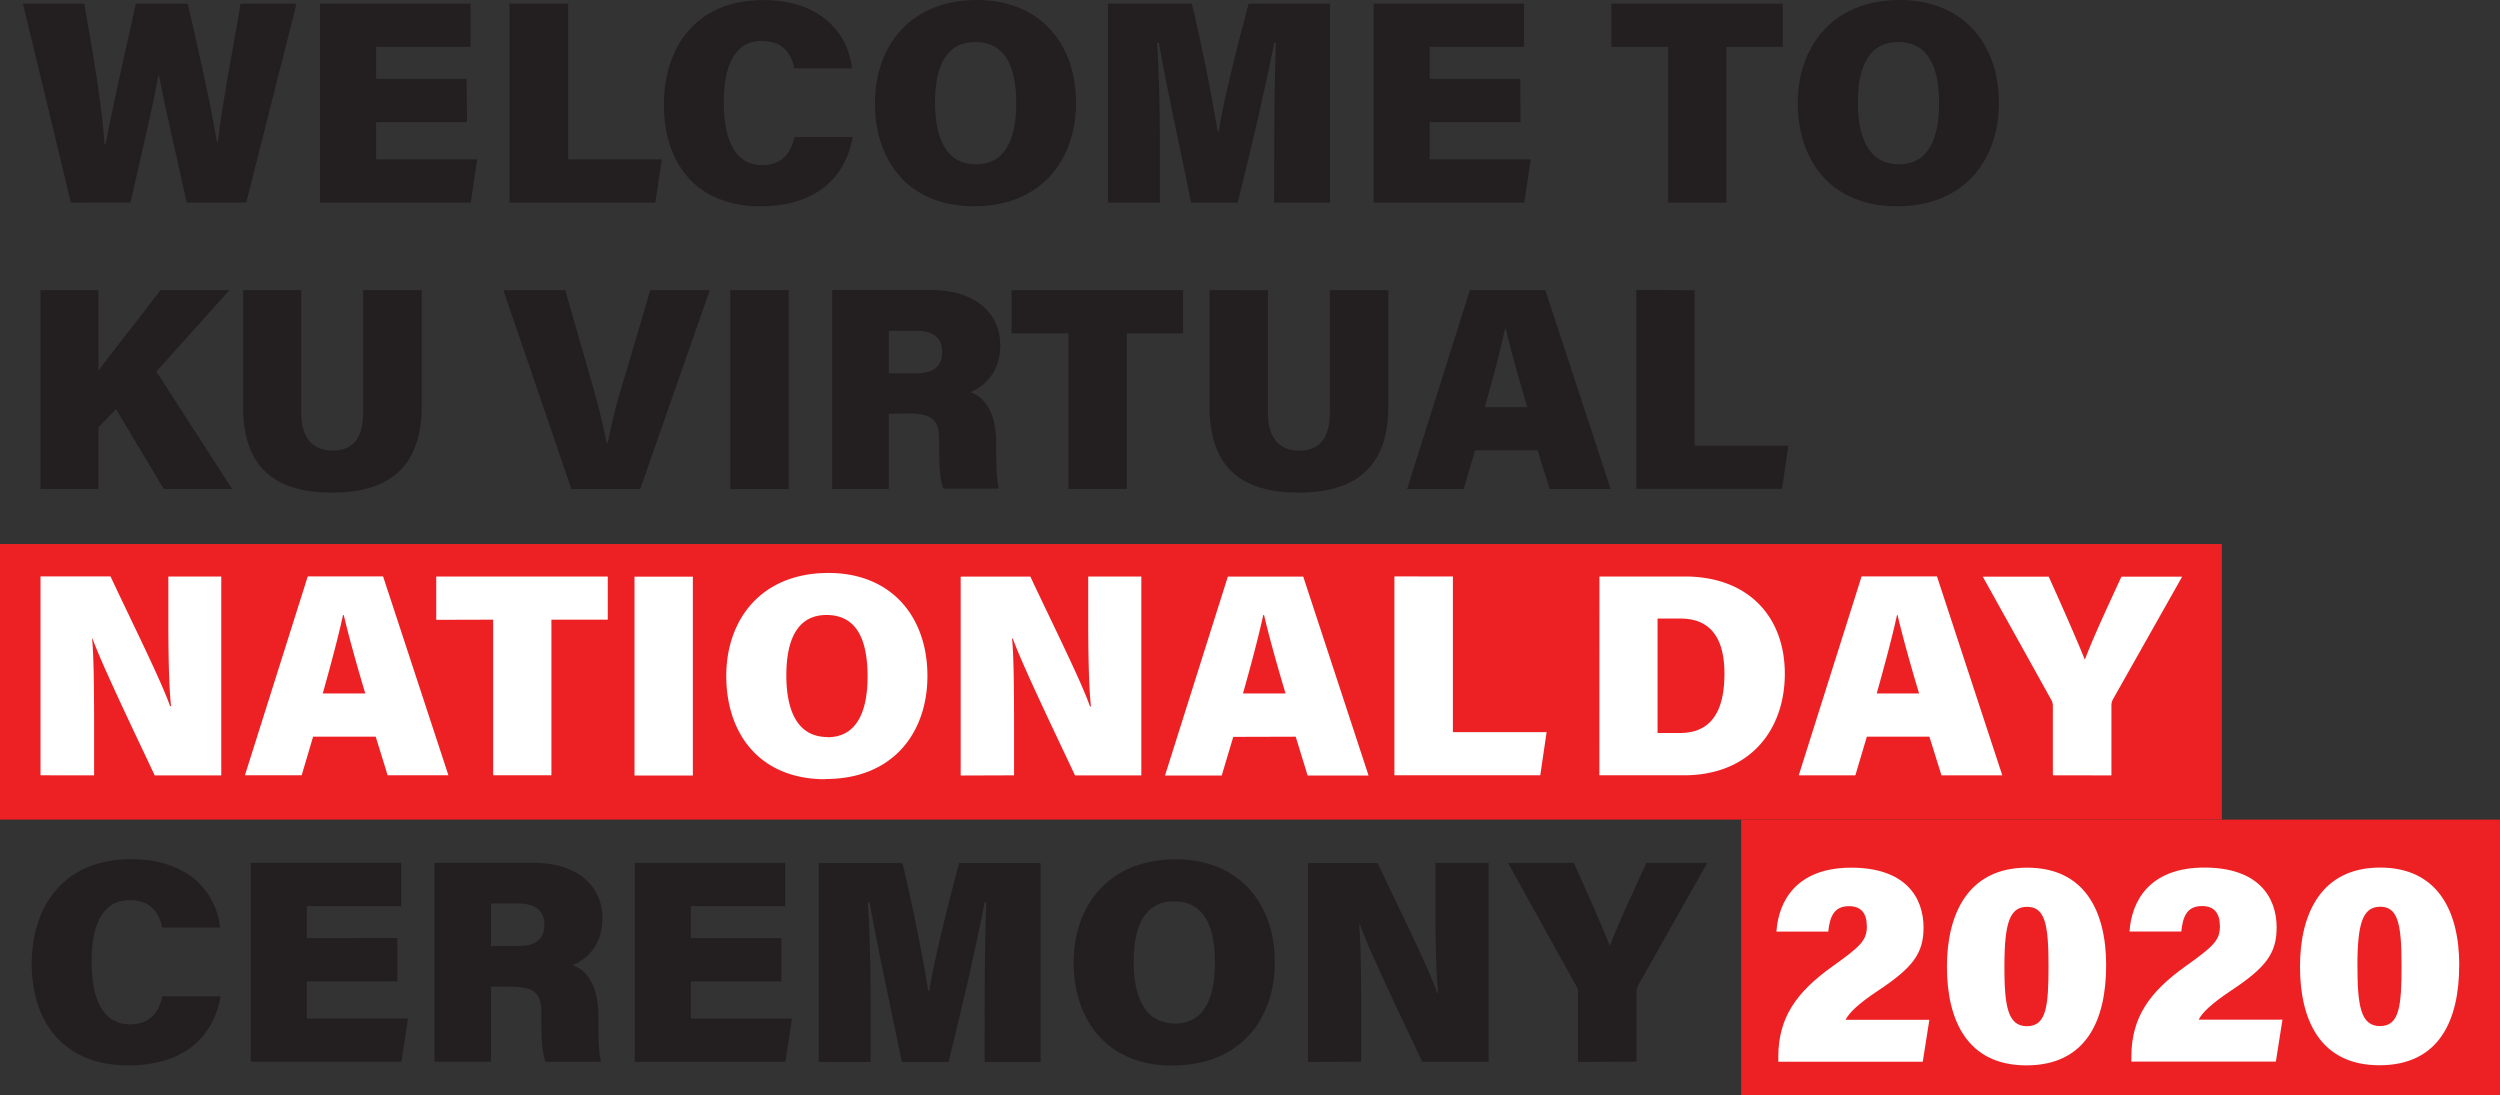 <svg xmlns="http://www.w3.org/2000/svg" viewBox="0 0 678.71 297.31"><rect x="0" y="0" width="678.71" height="297.31" fill="#333333" stroke="none"/><defs><style>.cls-1{fill:#ed2124;}.cls-2{fill:#231f20;}.cls-3{fill:#fff;}</style></defs><title>text</title><g id="Layer_2" data-name="Layer 2"><g id="Layer_1-2" data-name="Layer 1"><rect class="cls-1" y="147.7" width="603.2" height="74.8"/><rect class="cls-1" x="472.69" y="222.51" width="206.01" height="74.8"/><path class="cls-2" d="M19.24,55,6.24,1H22.88c3.65,20.61,4.89,29.6,5.52,38.17h.25C30.87,27.46,34.14,13.64,36.89,1H51c2.42,10.92,6,25.92,7.88,37.52h.25C60.42,27.32,64,9.31,65.3,1H80.5L66.85,55H50.67C48.29,43.78,45.16,31,43.18,20.56H43c-1.87,10.2-5.25,24-7.58,34.42Zm135-54V43.26h25.44L177.92,55H138.33V1Zm52.22,55c-17.68,0-26.22-11.93-26.22-27.59,0-15.28,8.44-28.39,27-28.39C223,0,230.26,9.22,231.32,18.56h-15.7c-.72-3.89-3-7.45-8.81-7.45-7.69,0-10.31,7.3-10.31,16.72,0,8.56,2.18,17,10.49,17,6.28,0,8-4.57,8.72-7.62h15.77C229.5,48.51,221.22,56,206.41,56Zm58,0c-18.16,0-26.93-12.69-26.93-28,0-15.53,9.62-28,27.74-28,17,0,26.87,11.8,26.87,27.94C292.09,43.21,282.89,56,264.41,56Zm.49-11.39c8.23,0,10.94-7.32,10.94-16.52,0-9.84-2.88-16.68-11.14-16.68-7.69,0-10.91,6.35-10.91,16.39S257.08,44.59,264.9,44.59Zm81-7.22c0-8.44.18-19.31.42-25.72h-.42C343.61,23.23,340,39.26,336,55H323.37c-3.1-15.25-6.64-31.31-8.75-43.32h-.47c.44,6.35.73,16.89.73,26.13V55H300.8V1h22.77c2.66,10.92,5.77,26.76,7,34.74h.27c1.39-8.68,5-23,8.13-34.74h22.12V55h-15.2Zm66.85-4.23H388.13V43.26h27.44L413.81,55h-40.9V1h40.85V12.73H388.13v8.68h24.59Zm-286,0H102.11V43.26h27.44L127.79,55H86.89V1h40.85V12.73H102.11v8.68h24.58ZM437.46,12.73V1H484V12.73H468.72V55H452.88V12.73ZM515,56c-18.16,0-26.93-12.69-26.93-28,0-15.53,9.62-28,27.74-28,17,0,26.87,11.8,26.87,27.94C542.67,43.21,533.47,56,515,56Zm.49-11.39c8.23,0,10.94-7.32,10.94-16.52,0-9.84-2.88-16.68-11.14-16.68-7.69,0-10.91,6.35-10.91,16.39S507.66,44.59,515.48,44.59Z"/><path class="cls-2" d="M11,78.76H26.74v21.91c3.53-4.92,11.5-14.8,16.82-21.91H62.29L42.46,100.87,63,132.73H44.44L31.51,111.08,26.74,116v16.73H11Zm70.78,0v33.18c0,7.73,3.81,10.38,8.61,10.38,5.19,0,8.2-3.17,8.2-10.38V78.76h15.89v31.59c0,17.93-10.61,23.38-24.36,23.38C75.9,133.73,66,128,66,110.42V78.76Zm73.34,54-18.47-54h16.8l6.66,23.18c2.11,7.2,3.34,12.19,4.57,18.22H165a165.84,165.84,0,0,1,4.66-18.06l6.88-23.34H192.7l-18.89,54Zm59-54v54H198.27v-54Zm27.17,33.58v20.39H225.94v-54h26.75c12.71,0,18.86,6.8,18.86,14.94,0,7.46-4.36,11.27-8.1,12.8,3.4,1.19,7,4.79,7,13.93v2.25c0,3.36.11,7.71.7,10H256.11c-.91-2.32-1.15-6.24-1.15-11.78v-1.4c0-4.66-1.11-7.21-8.09-7.21Zm0-11h7.31c5.27,0,7.19-2.19,7.19-5.82s-2.28-5.71-7.11-5.71H241.3Zm33.35-10.83V78.76h46.56V90.48H305.92v42.25H290.08V90.48Zm69.57-11.72v33.18c0,7.73,3.81,10.38,8.6,10.38,5.2,0,8.21-3.17,8.21-10.38V78.76h15.89v31.59c0,17.93-10.61,23.38-24.36,23.38-14.26,0-24.17-5.77-24.17-23.31V78.76Zm56.27,43.47-3.12,10.5H382l17.06-54h20.47l17.74,54H420.71l-3.28-10.5Zm14.17-11.72c-2.54-8.48-4.61-16-5.84-21.28h-.21c-1.25,5.81-3.31,13.52-5.5,21.28Zm45.42-31.75V121h25.44l-1.71,11.72H444.22v-54Z"/><path class="cls-3" d="M11,210.48v-54H30c5.68,12.16,13.9,28.58,16.17,35.23h.26c-.6-5.61-.73-15.14-.73-23.75V156.51H60.07v54H42c-4.58-9.77-14.34-30-16.88-37.14H25c.5,5.07.55,15.52.55,25v12.12ZM85,200,81.9,210.48H66.49l17.06-54H104l17.74,54H105.24L102,200Zm14.17-11.73c-2.54-8.48-4.61-16-5.84-21.28h-.21c-1.25,5.82-3.32,13.52-5.5,21.28Zm19.26-20V156.51H165v11.72h-15.3v42.25H133.88V168.23Zm69.67-11.72v54H172.26v-54Zm36,55c-18.15,0-26.93-12.69-26.93-28,0-15.53,9.63-28,27.74-28,17,0,26.87,11.79,26.87,27.94C251.8,198.72,242.61,211.49,224.12,211.49Zm.5-11.4c8.22,0,10.93-7.31,10.93-16.51,0-9.85-2.88-16.68-11.14-16.68-7.68,0-10.91,6.34-10.91,16.39S216.79,200.09,224.62,200.09Zm36.21,10.39v-54h18.92c5.68,12.16,13.91,28.58,16.17,35.23h.27c-.6-5.61-.74-15.14-.74-23.75V156.51h14.42v54h-18c-4.58-9.77-14.35-30-16.88-37.14h-.21c.5,5.07.54,15.52.54,25v12.12Zm74-10.49-3.13,10.49h-15.4l17.06-54h20.47l17.73,54H355L351.76,200ZM349,188.26c-2.53-8.48-4.61-16-5.83-21.28h-.22c-1.25,5.82-3.31,13.52-5.5,21.28Zm45.44-31.75v42.25h25.44l-1.72,11.72H378.56v-54Zm39.78,0h23.19c17.18,0,27.14,10.87,27.14,26.39s-9.7,27.58-27.38,27.58H434.2ZM450,199h6.06c8.58,0,12.1-6,12.1-16.13,0-8.94-3.28-14.94-11.91-14.94H450Zm56.82,1-3.12,10.49H488.33l17.06-54h20.47l17.73,54H527.08L523.8,200ZM521,188.26c-2.54-8.48-4.62-16-5.84-21.28H515c-1.25,5.82-3.32,13.52-5.5,21.28Zm36.32,22.22V191.79a3.37,3.37,0,0,0-.55-2l-18.47-33.23H556.2c3.44,7.61,7.31,16.37,9.81,22.54,2.18-5.91,6.74-15.6,9.92-22.54h16.49l-18.71,33.16a3.5,3.5,0,0,0-.49,2v18.79Z"/><path class="cls-2" d="M34.83,289.24c-17.68,0-26.22-11.93-26.22-27.6,0-15.27,8.44-28.38,27-28.38,15.87,0,23.09,9.22,24.15,18.56H44c-.72-3.9-3-7.45-8.81-7.45-7.69,0-10.31,7.3-10.31,16.72,0,8.56,2.18,17,10.48,17,6.29,0,8.05-4.57,8.73-7.62H59.9C57.92,281.77,49.64,289.24,34.83,289.24Zm73.07-34.57v11.72H83.31v10.12h27.45L109,288.24H68.09v-54h40.85V246H83.31v8.69Zm25.4,13.17v20.4H117.94v-54h26.75c12.71,0,18.86,6.81,18.86,15,0,7.45-4.36,11.26-8.1,12.8,3.4,1.19,7,4.79,7,13.93v2.25c0,3.35.11,7.71.7,10.05H148.11c-.91-2.33-1.15-6.24-1.15-11.79v-1.39c0-4.66-1.11-7.22-8.09-7.22Zm0-11h7.31c5.27,0,7.19-2.19,7.19-5.82s-2.28-5.72-7.11-5.72H133.3Zm78.84-2.15v11.72H187.56v10.12H215l-1.76,11.73h-40.9v-54h40.85V246H187.56v8.69Zm55.19,16c0-8.44.19-19.31.42-25.72h-.42c-2.25,11.58-5.89,27.6-9.83,43.33H244.83c-3.1-15.25-6.64-31.31-8.74-43.32h-.48c.45,6.35.74,16.88.74,26.13v17.19H222.27v-54H245c2.66,10.92,5.78,26.76,7,34.73h.27c1.38-8.68,5-23,8.12-34.73h22.12v54h-15.2Zm51.08,18.61c-18.15,0-26.93-12.69-26.93-28,0-15.54,9.63-28,27.74-28,17,0,26.87,11.8,26.87,27.94C346.09,276.47,336.9,289.24,318.41,289.24Zm.5-11.4c8.22,0,10.93-7.31,10.93-16.51,0-9.85-2.88-16.68-11.14-16.68-7.68,0-10.91,6.35-10.91,16.39S311.08,277.84,318.91,277.84Zm36.21,10.4v-54H374c5.68,12.16,13.91,28.58,16.17,35.23h.27c-.6-5.6-.74-15.14-.74-23.75V234.26h14.42v54h-18c-4.58-9.78-14.35-30-16.88-37.15H369c.5,5.08.54,15.52.54,25v12.13Zm73.3,0v-18.7a3.37,3.37,0,0,0-.55-2.05L409.4,234.26h17.86c3.45,7.61,7.32,16.37,9.81,22.54,2.19-5.91,6.74-15.6,9.92-22.54h16.5l-18.71,33.16a3.49,3.49,0,0,0-.5,2v18.8Z"/><path class="cls-3" d="M482.78,288.24v-1.31c0-10.7,4.94-17.58,14.63-24.52,7.47-5.34,9.41-7,9.41-10.86,0-3.62-1.57-5.54-4.83-5.54-3.95,0-5.22,2.65-5.65,6.91H482.27c.54-8.1,5.26-17.36,20.33-17.36,14.57,0,19.61,7.94,19.61,16.25,0,7-2.85,10.85-12.39,17.16-5.39,3.6-7.83,6-8.78,7.89h22.75L522,288.24Zm89-26.13c0,14.72-5.31,27.12-21.65,27.12-16.08,0-21.57-12.28-21.57-26.81,0-14.17,5.66-26.86,21.78-26.86C565.75,235.56,571.79,247.06,571.79,262.11Zm-27.62.1c0,10.81.85,16.39,6.13,16.39s5.85-5.47,5.85-16.36c0-11.18-.91-16.05-5.8-16.05C545.66,246.19,544.17,250.45,544.17,262.21Zm34.47,26v-1.31c0-10.7,4.94-17.58,14.63-24.52,7.46-5.34,9.41-7,9.41-10.86,0-3.62-1.57-5.54-4.83-5.54-4,0-5.22,2.65-5.65,6.91H578.13c.54-8.1,5.26-17.36,20.33-17.36,14.57,0,19.61,7.94,19.61,16.25,0,7-2.85,10.85-12.39,17.16-5.39,3.6-7.83,6-8.78,7.89h22.75l-1.79,11.38Zm89-26.13c0,14.72-5.31,27.12-21.65,27.12-16.08,0-21.57-12.28-21.57-26.81,0-14.17,5.66-26.86,21.78-26.86C661.61,235.56,667.65,247.06,667.65,262.11Zm-27.62.1c0,10.81.85,16.39,6.13,16.39s5.84-5.47,5.84-16.36c0-11.18-.9-16.05-5.79-16.05C641.52,246.19,640,250.45,640,262.21Z"/></g></g></svg>